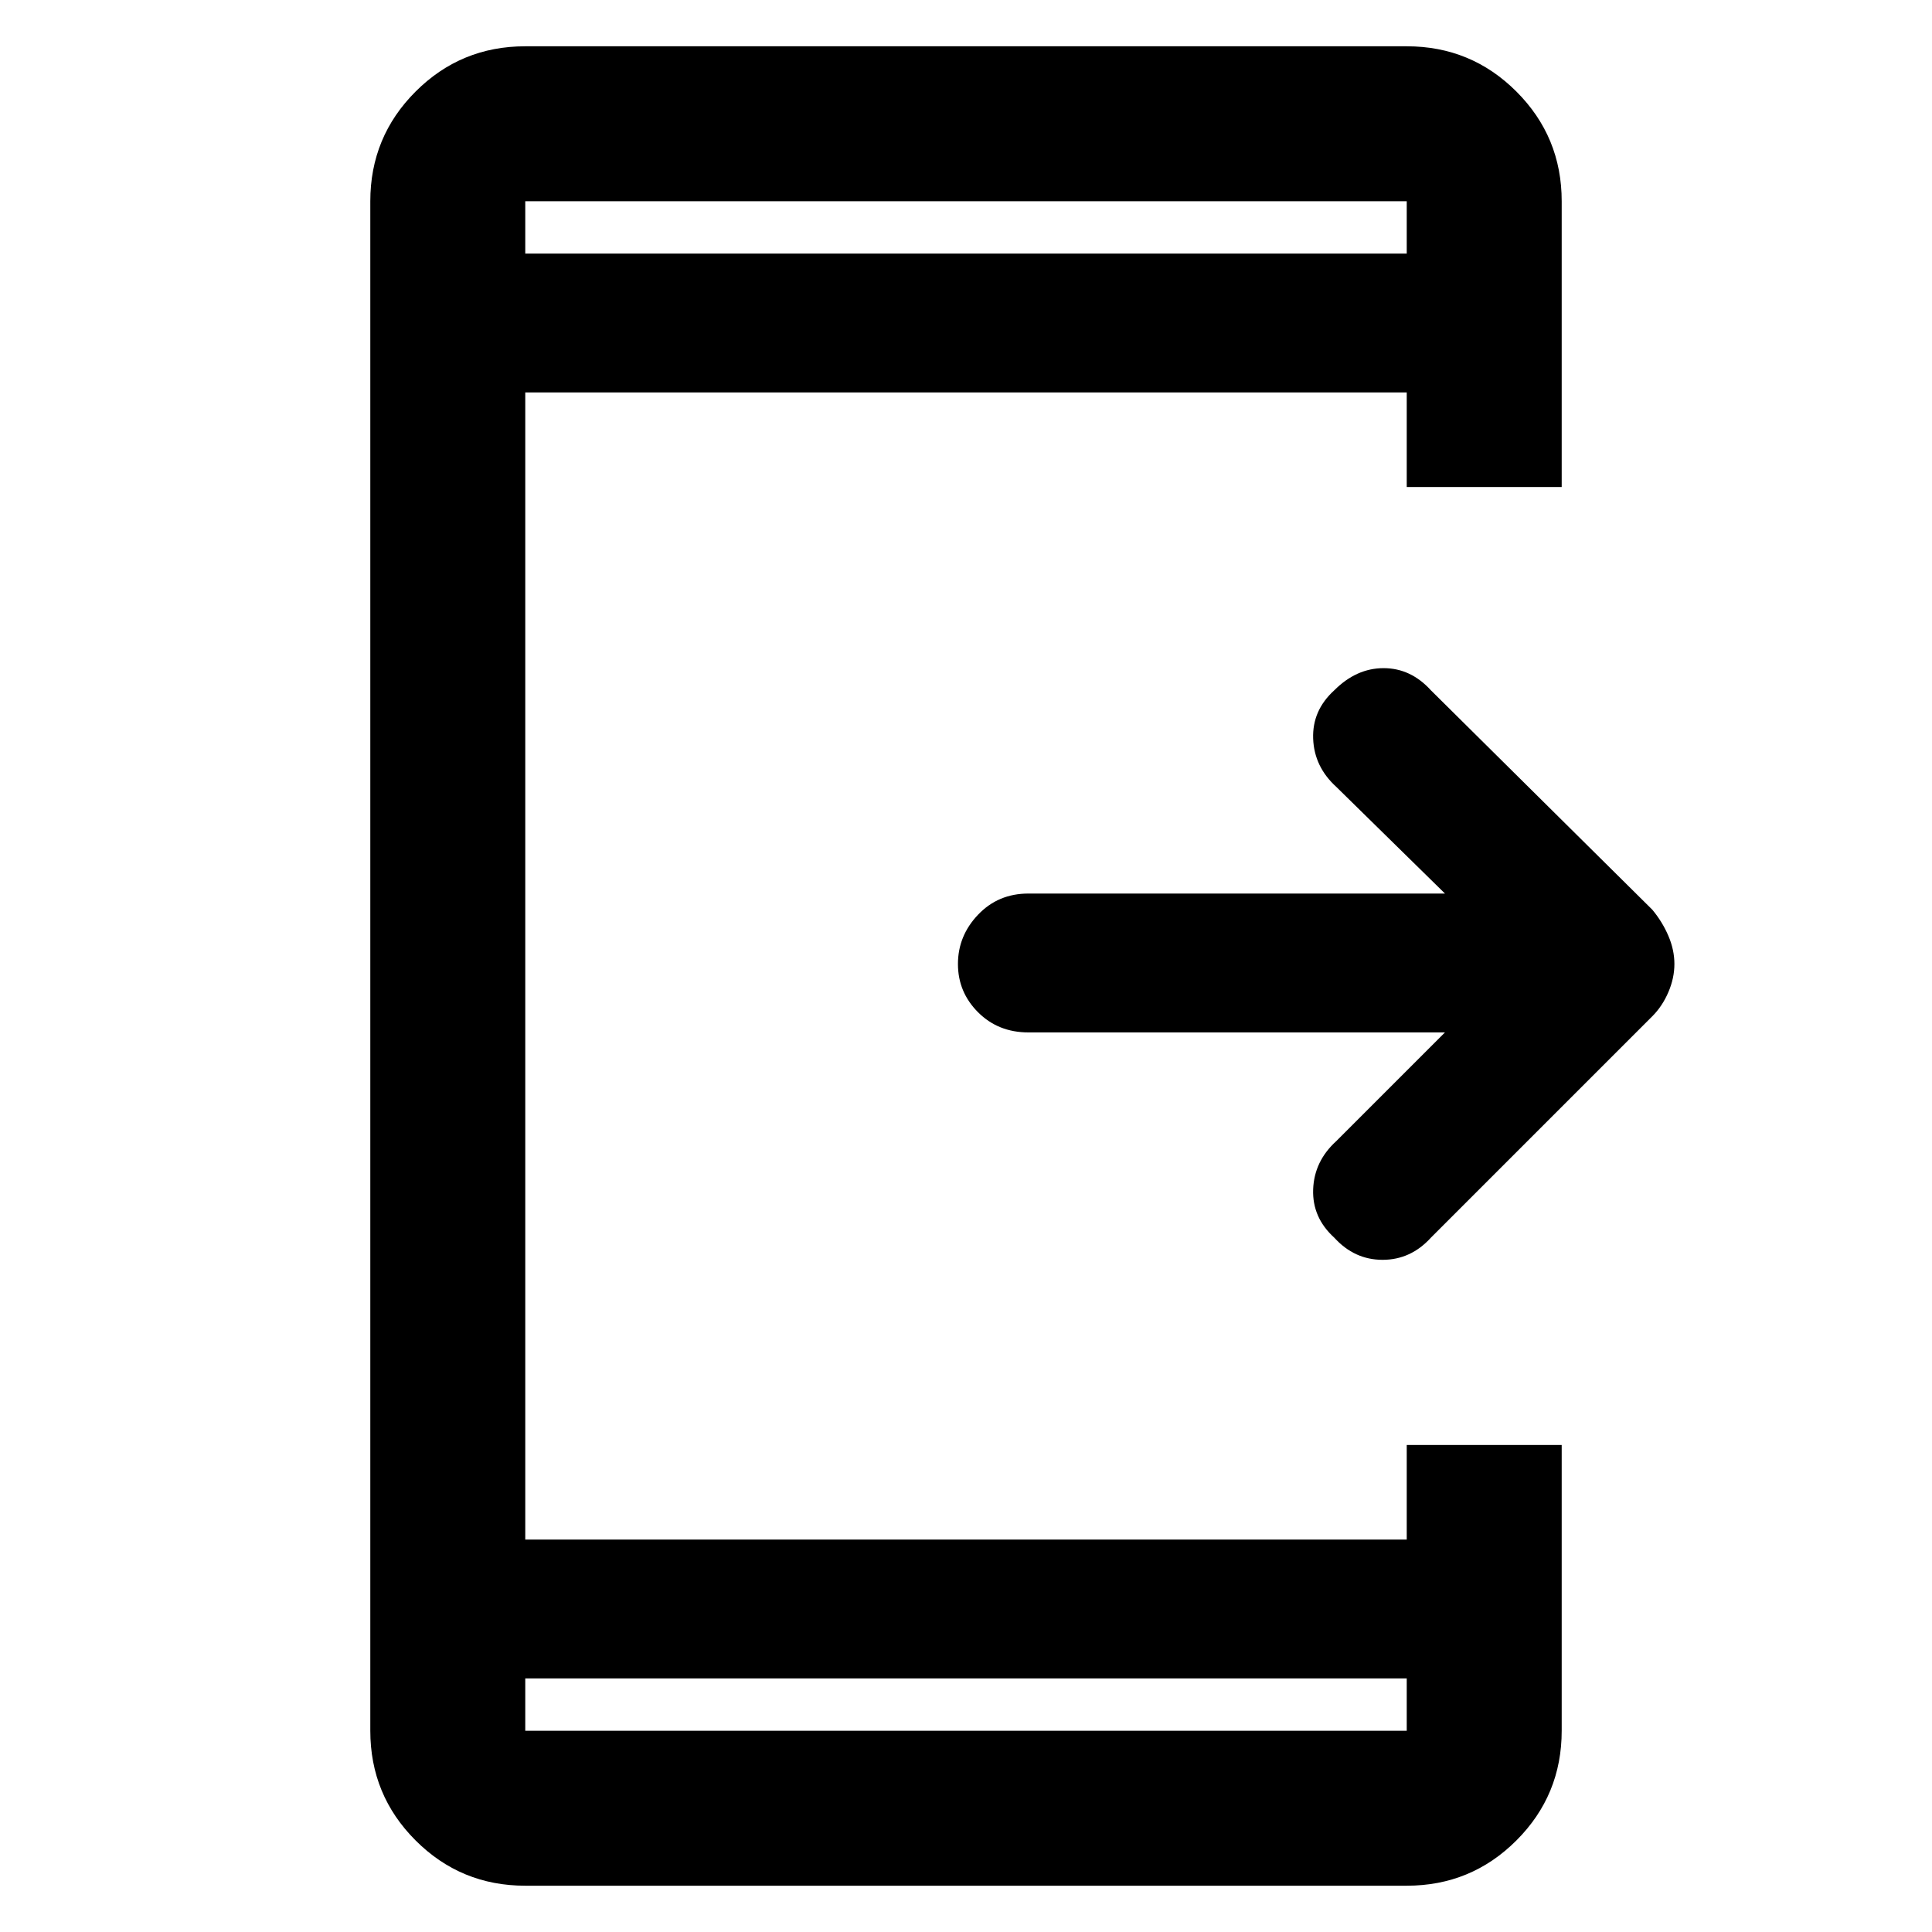 <svg xmlns="http://www.w3.org/2000/svg" height="48" width="48"><path d="M33.15 30.75Q32.6 30.25 32.625 29.55Q32.65 28.85 33.2 28.35L35.9 25.65H25.55Q24.8 25.65 24.3 25.15Q23.8 24.65 23.8 23.95Q23.8 23.25 24.3 22.725Q24.8 22.2 25.55 22.2H35.9L33.2 19.55Q32.65 19.05 32.625 18.35Q32.6 17.65 33.15 17.15Q33.7 16.6 34.375 16.6Q35.05 16.6 35.55 17.15L41.05 22.6Q41.3 22.9 41.45 23.25Q41.6 23.6 41.6 23.95Q41.6 24.3 41.45 24.65Q41.3 25 41.05 25.25L35.55 30.75Q35.05 31.3 34.35 31.3Q33.65 31.3 33.15 30.75ZM34.95 41.7H13.05V43Q13.05 43 13.05 43Q13.05 43 13.05 43H34.95Q34.95 43 34.95 43Q34.95 43 34.95 43ZM34.95 6.3V5Q34.95 5 34.95 5Q34.95 5 34.95 5H13.05Q13.05 5 13.05 5Q13.05 5 13.05 5V6.3ZM13.05 46.85Q11.45 46.85 10.325 45.725Q9.2 44.6 9.2 43V5Q9.2 3.4 10.325 2.275Q11.45 1.15 13.05 1.15H34.95Q36.55 1.15 37.675 2.275Q38.8 3.4 38.8 5V12.1H34.95V9.75H13.05V38.25H34.95V35.9H38.8V43Q38.8 44.6 37.675 45.725Q36.55 46.85 34.95 46.85ZM13.05 5Q13.05 5 13.05 5Q13.05 5 13.05 5V6.3V5Q13.05 5 13.05 5Q13.05 5 13.05 5ZM13.05 43Q13.05 43 13.05 43Q13.05 43 13.05 43V41.7V43Q13.05 43 13.05 43Q13.05 43 13.05 43Z"/></svg>